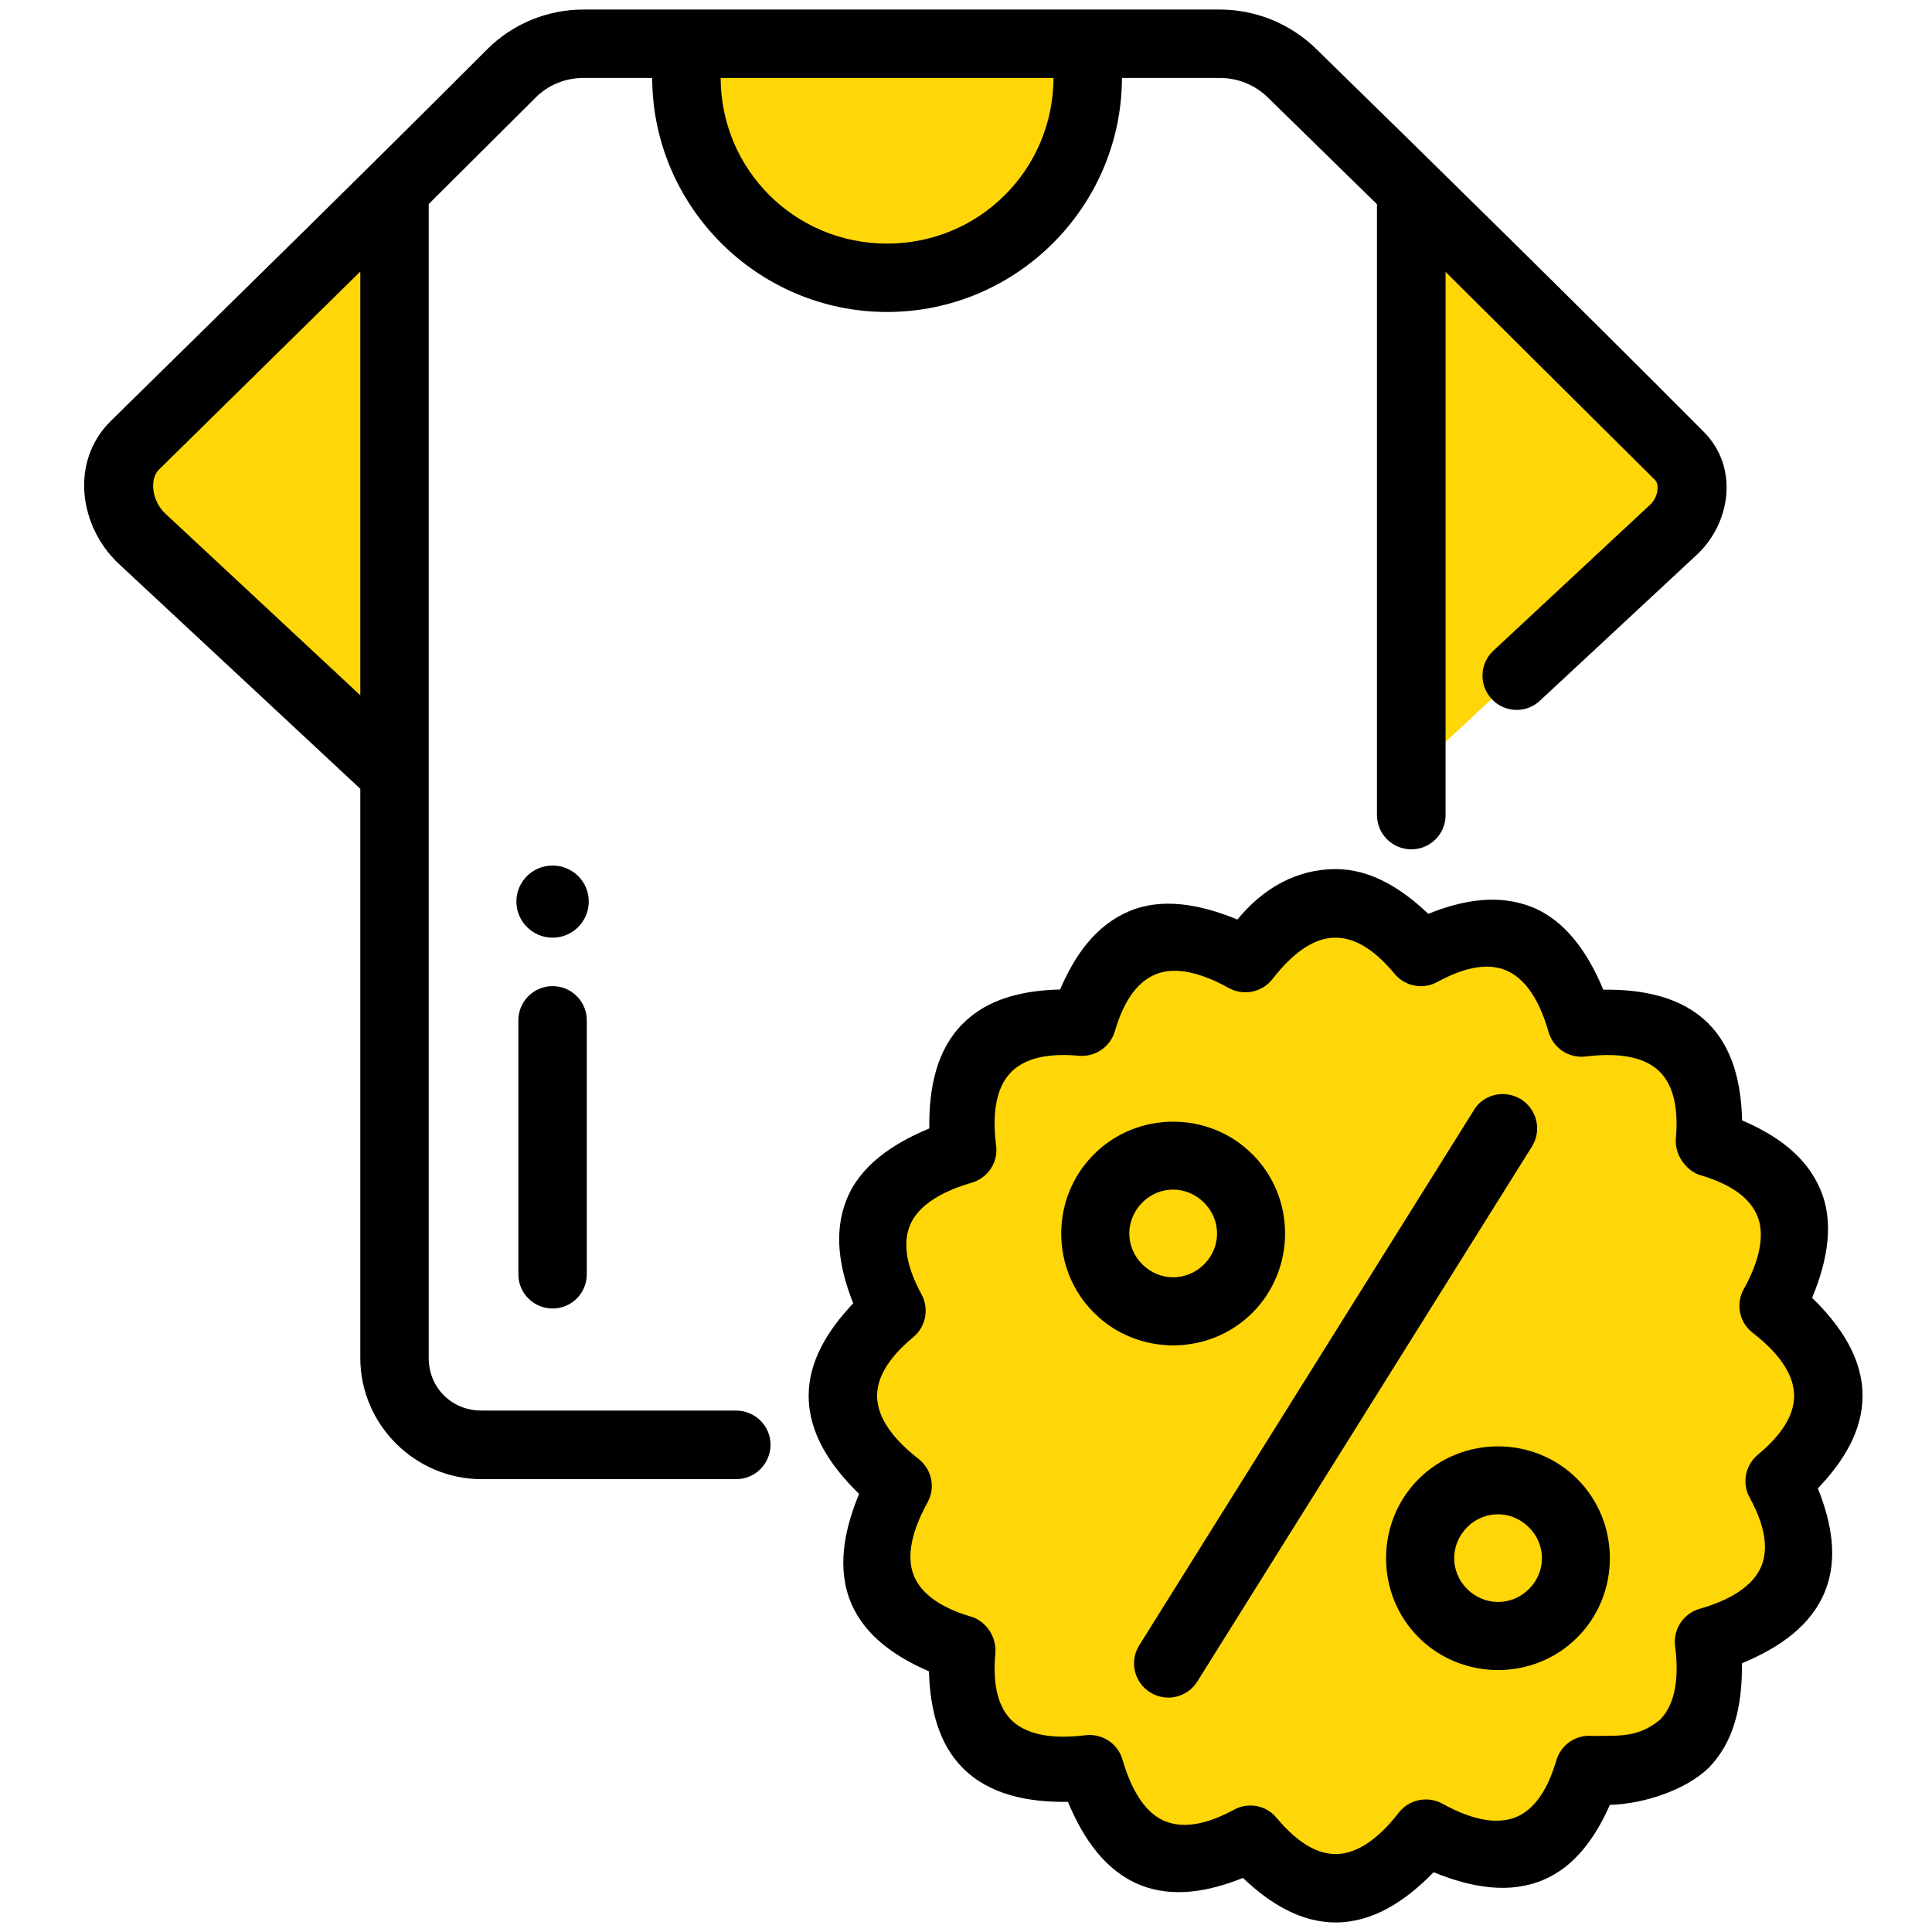 <svg xmlns="http://www.w3.org/2000/svg" xmlns:xlink="http://www.w3.org/1999/xlink" width="500" zoomAndPan="magnify" viewBox="0 0 375 375" height="500" preserveAspectRatio="xMidYMid meet" version="1.0"><defs><g/><clipPath id="2d612fdd3c"><path d="M 156 168 L 361.594 168 L 361.594 374 L 156 374 Z M 156 168 " clip-rule="nonzero"/></clipPath></defs><path fill="#ffd607" d="M 210.574 8.492 C 210.957 10.633 211.129 12.812 211.129 14.957 C 211.129 36.492 193.66 53.918 172.145 53.918 C 150.633 53.918 133.199 36.492 133.199 14.957 C 133.199 12.812 133.371 10.633 133.75 8.492 " fill-opacity="1" fill-rule="nonzero"/><path fill="#ffd607" d="M 76.539 36.84 L 26.145 86.414 C 21.16 91.324 22.441 99.828 27.562 104.562 L 76.539 150.23 Z M 76.539 36.84 " fill-opacity="1" fill-rule="nonzero"/><path fill="#ffd607" d="M 273.91 36.84 L 273.91 150.23 L 324.789 102.801 C 328.836 99.031 329.84 92.359 325.898 88.488 Z M 273.91 36.84 " fill-opacity="1" fill-rule="nonzero"/><path fill="#ffd607" d="M 259.105 175.332 C 253.051 175.367 247.102 179.031 241.707 185.98 C 233.992 181.691 227.039 180.723 221.438 183.109 C 216.18 185.355 212.27 190.578 209.953 198.32 C 201.926 197.559 195.633 199.289 191.586 203.332 C 187.262 207.656 185.602 214.465 186.707 223.211 C 178.234 225.668 172.629 229.883 170.348 235.52 C 168.238 240.844 169.137 247.309 173.012 254.395 C 166.785 259.547 163.566 265.215 163.566 270.922 C 163.566 277.004 167.199 283.02 174.188 288.414 C 169.898 296.156 168.93 303.105 171.352 308.672 C 173.598 313.926 178.789 317.867 186.535 320.148 C 185.809 328.203 187.539 334.461 191.586 338.539 C 195.875 342.828 202.688 344.488 211.473 343.383 C 213.895 351.852 218.117 357.484 223.789 359.734 C 229.113 361.844 235.551 360.941 242.641 357.07 C 247.828 363.293 253.465 366.508 259.207 366.508 C 265.297 366.508 271.281 362.879 276.711 355.895 C 284.426 360.184 291.375 361.152 296.98 358.766 C 302.238 356.484 306.145 351.297 308.43 343.555 C 310.055 343.691 311.578 343.762 313.062 343.691 C 313.445 343.691 313.789 343.691 314.137 343.656 C 319.531 343.277 323.789 341.547 326.832 338.539 C 331.121 334.219 332.816 327.41 331.707 318.664 C 340.184 316.207 345.785 311.992 348.035 306.355 C 350.18 301.031 349.281 294.566 345.406 287.48 C 351.633 282.328 354.848 276.66 354.848 270.922 C 354.848 264.836 351.219 258.855 344.23 253.426 C 348.484 245.719 349.488 238.77 347.066 233.203 C 344.816 227.914 339.629 224.008 331.848 221.727 C 332.609 213.672 330.879 207.379 326.832 203.332 C 322.543 199.047 315.727 197.387 306.941 198.492 C 304.52 189.988 300.301 184.387 294.629 182.141 C 289.301 180 282.867 180.93 275.742 184.77 C 270.59 178.582 264.949 175.332 259.207 175.332 C 259.172 175.332 259.141 175.332 259.105 175.332 Z M 259.105 175.332 " fill-opacity="1" fill-rule="nonzero"/><path fill="#000000" d="M 113.238 1.852 C 106.254 1.852 99.543 4.617 94.598 9.527 C 70.418 33.762 45.93 57.688 21.508 81.711 C 13.414 89.699 15.488 102.387 23.062 109.438 L 69.934 153.102 L 69.934 263.59 C 69.934 276.484 80.551 287.098 93.453 287.098 L 142.918 287.098 C 146.586 287.098 149.559 284.09 149.559 280.426 C 149.559 276.762 146.586 273.824 142.918 273.789 L 93.453 273.789 C 87.68 273.789 83.215 269.363 83.215 263.59 L 83.215 39.605 L 103.969 18.93 C 106.426 16.477 109.781 15.129 113.238 15.129 L 126.59 15.129 C 126.66 40.156 147.137 60.555 172.18 60.555 C 197.258 60.555 217.699 40.156 217.77 15.129 L 236.758 15.129 C 240.254 15.129 243.609 16.477 246.098 18.93 L 267.27 39.641 L 267.27 158.254 C 267.301 161.918 270.277 164.855 273.945 164.855 C 277.609 164.855 280.586 161.883 280.586 158.254 L 280.586 52.777 L 321.262 93.191 C 322.094 94.02 321.887 96.473 320.293 97.961 L 289.855 126.309 C 287.191 128.797 287.02 132.98 289.543 135.68 C 292.035 138.375 296.254 138.512 298.918 135.988 L 329.355 107.676 C 335.895 101.59 337.625 90.699 330.637 83.754 C 305.766 58.758 280.621 34.074 255.402 9.426 C 250.422 4.586 243.711 1.852 236.758 1.852 Z M 139.875 15.129 L 204.488 15.129 C 204.418 32.969 190.062 47.281 172.18 47.281 C 154.297 47.281 139.941 32.969 139.875 15.129 Z M 69.934 52.707 L 69.934 134.953 L 32.125 99.723 C 29.465 97.27 28.98 92.984 30.848 91.152 Z M 69.934 52.707 " fill-opacity="1" fill-rule="nonzero"/><path fill="#000000" d="M 212.34 224.043 C 220.777 215.605 234.648 215.605 243.09 224.043 C 251.562 232.477 251.531 246.375 243.09 254.809 C 234.648 263.246 220.777 263.246 212.34 254.809 C 203.863 246.375 203.863 232.477 212.34 224.043 Z M 221.715 233.41 C 218.359 236.797 218.359 242.055 221.715 245.406 C 225.102 248.762 230.324 248.762 233.715 245.406 C 237.07 242.055 237.07 236.797 233.715 233.445 C 230.324 230.059 225.066 230.059 221.715 233.41 Z M 221.715 233.41 " fill-opacity="1" fill-rule="nonzero"/><path fill="#000000" d="M 275.363 287.066 C 283.836 278.629 297.707 278.629 306.145 287.066 C 314.586 295.5 314.586 309.398 306.145 317.832 C 297.707 326.27 283.836 326.27 275.363 317.832 C 266.922 309.398 266.922 295.5 275.363 287.066 Z M 284.77 296.434 C 281.414 299.82 281.414 305.074 284.77 308.43 C 288.16 311.781 293.383 311.781 296.773 308.43 C 300.129 305.074 300.129 299.82 296.773 296.469 C 293.383 293.078 288.125 293.078 284.77 296.434 Z M 284.77 296.434 " fill-opacity="1" fill-rule="nonzero"/><path fill="#000000" d="M 286.086 215.469 L 221.125 319.355 C 219.188 322.465 220.121 326.543 223.234 328.48 C 226.348 330.453 230.465 329.484 232.402 326.371 L 297.359 222.52 C 299.297 219.41 298.328 215.328 295.215 213.359 C 291.617 211.215 287.641 212.77 286.086 215.469 Z M 286.086 215.469 " fill-opacity="1" fill-rule="nonzero"/><path fill="#000000" d="M 107.254 191.406 C 103.59 191.406 100.613 194.379 100.613 198.043 L 100.613 247.344 C 100.613 251.008 103.59 253.98 107.254 253.98 C 110.922 253.98 113.898 251.008 113.898 247.344 L 113.898 198.043 C 113.898 194.379 110.922 191.406 107.254 191.406 Z M 107.254 191.406 " fill-opacity="1" fill-rule="nonzero"/><path fill="#000000" d="M 114.277 174.984 C 114.277 178.855 111.129 182.004 107.254 182.004 C 103.383 182.004 100.234 178.855 100.234 174.984 C 100.234 171.113 103.383 168 107.254 168 C 111.129 168 114.277 171.113 114.277 174.984 Z M 114.277 174.984 " fill-opacity="1" fill-rule="nonzero"/><g clip-path="url(#2d612fdd3c)"><path fill="#000000" d="M 240.184 178.477 C 232.852 175.469 225.449 174.156 219.051 176.922 C 212.684 179.652 208.637 185.355 205.766 192.062 C 198.434 192.234 191.656 193.895 186.914 198.668 C 181.832 203.715 180.273 211.078 180.379 219.027 C 173.047 222.07 166.887 226.391 164.328 232.824 C 161.734 239.289 162.91 246.168 165.609 252.977 C 160.594 258.266 156.961 264.246 156.961 270.922 C 156.961 278.109 161.043 284.402 166.75 289.969 C 163.707 297.297 162.426 304.695 165.262 311.301 C 167.926 317.453 173.598 321.496 180.309 324.402 C 180.516 331.695 182.176 338.473 186.914 343.207 C 192 348.289 199.367 349.844 207.289 349.742 C 210.332 357.07 214.691 363.227 221.332 365.887 C 227.559 368.375 234.477 367.234 241.258 364.504 C 246.547 369.551 252.531 373.148 259.242 373.148 C 266.438 373.148 272.734 369.066 278.266 363.398 C 285.602 366.406 293.035 367.684 299.645 364.848 C 305.629 362.293 309.605 356.793 312.477 350.328 C 319.395 350.121 327.352 347.289 331.57 343.207 C 336.656 338.125 338.211 330.797 338.105 322.844 C 345.441 319.805 351.598 315.48 354.262 308.809 C 356.75 302.586 355.574 295.672 352.844 288.898 C 357.895 283.609 361.523 277.625 361.523 270.922 C 361.523 263.766 357.41 257.438 351.734 251.906 C 354.781 244.578 356.059 237.145 353.293 230.781 C 350.559 224.422 344.887 220.344 338.141 217.473 C 337.969 210.18 336.309 203.367 331.57 198.633 C 326.484 193.586 319.117 191.996 311.195 192.098 C 308.152 184.77 303.793 178.648 297.359 176.059 C 290.891 173.5 284.008 174.641 277.23 177.371 C 271.902 172.324 265.953 168.691 259.242 168.691 C 251.703 168.691 245.164 172.391 240.184 178.477 Z M 270.691 189.02 C 272.699 191.441 276.191 192.133 278.957 190.613 C 284.977 187.328 289.199 187.086 292.207 188.297 C 295.391 189.574 298.504 193.031 300.578 200.324 C 301.512 203.473 304.555 205.477 307.84 205.062 C 315.348 204.129 319.738 205.613 322.16 208.035 C 324.445 210.316 325.898 214.293 325.273 221.102 C 325.066 224.77 327.938 227.535 330.012 228.086 C 336.551 230.023 339.734 232.824 341.047 235.898 C 342.363 238.941 342.121 243.609 338.453 250.246 C 336.863 253.082 337.59 256.676 340.184 258.684 C 346.168 263.312 348.242 267.496 348.242 270.922 C 348.242 274.168 346.445 278.008 341.188 282.363 C 338.766 284.402 338.074 287.859 339.594 290.66 C 342.879 296.641 343.121 300.895 341.914 303.902 C 340.633 307.082 337.172 310.191 329.91 312.266 C 326.762 313.164 324.723 316.242 325.137 319.492 C 326.105 326.996 324.617 331.418 322.16 333.84 C 317.805 337.367 314.273 336.848 309.086 336.949 C 305.938 336.641 303 338.609 302.098 341.652 C 300.164 348.223 297.359 351.367 294.387 352.645 C 291.203 353.996 286.57 353.754 279.961 350.086 C 277.09 348.531 273.492 349.258 271.488 351.852 C 266.852 357.832 262.668 359.871 259.242 359.871 C 255.992 359.871 252.152 358.074 247.793 352.852 C 245.789 350.398 242.293 349.742 239.527 351.262 C 233.508 354.512 229.289 354.754 226.176 353.512 C 223.062 352.266 219.984 348.809 217.875 341.547 C 216.973 338.402 213.895 336.398 210.645 336.812 C 203.137 337.746 198.746 336.258 196.289 333.84 C 194.008 331.559 192.555 327.547 193.211 320.77 C 193.418 317.105 190.789 314.41 188.473 313.789 C 181.934 311.852 178.754 309.016 177.438 305.977 C 176.125 302.898 176.367 298.266 180.031 291.629 C 181.625 288.758 180.863 285.199 178.305 283.191 C 172.32 278.527 170.242 274.379 170.242 270.922 C 170.242 267.703 172.043 263.867 177.301 259.512 C 179.723 257.473 180.379 254.016 178.855 251.215 C 175.605 245.234 175.363 240.98 176.609 237.871 C 177.852 234.793 181.312 231.684 188.574 229.574 C 191.723 228.676 193.766 225.633 193.348 222.383 C 192.383 214.879 193.867 210.457 196.324 208.035 C 198.605 205.754 202.586 204.301 209.398 204.922 C 212.547 205.199 215.488 203.23 216.387 200.188 C 218.289 193.652 221.125 190.473 224.203 189.16 C 227.246 187.848 231.918 188.086 238.523 191.785 C 241.395 193.344 244.992 192.617 247 190.023 C 251.598 184.078 255.75 182.004 259.105 182.004 C 262.496 181.969 266.332 183.766 270.691 189.02 Z M 270.691 189.02 " fill-opacity="1" fill-rule="nonzero"/></g><g fill="#ffd607" fill-opacity="1"><g transform="translate(248.923, 216.138)"><g><path d="M 3.438 0.156 C 2.613 0.156 1.969 -0.051 1.5 -0.469 C 1.031 -0.895 0.797 -1.473 0.797 -2.203 C 0.797 -3.023 1.098 -3.641 1.703 -4.047 C 2.305 -4.453 3.223 -4.676 4.453 -4.719 L 5.781 -4.766 L 5.781 -5.969 C 5.781 -6.562 5.742 -7.051 5.672 -7.438 C 5.609 -7.82 5.469 -8.109 5.25 -8.297 C 5.039 -8.484 4.719 -8.578 4.281 -8.578 C 3.664 -8.578 3.27 -8.383 3.094 -8 C 2.914 -7.613 2.828 -7.008 2.828 -6.188 C 2.379 -6.188 2.039 -6.258 1.812 -6.406 C 1.582 -6.562 1.469 -6.812 1.469 -7.156 C 1.469 -7.539 1.598 -7.848 1.859 -8.078 C 2.117 -8.305 2.461 -8.473 2.891 -8.578 C 3.328 -8.68 3.816 -8.734 4.359 -8.734 C 5.336 -8.734 6.066 -8.523 6.547 -8.109 C 7.035 -7.691 7.281 -6.977 7.281 -5.969 L 7.281 -1.188 C 7.281 -0.801 7.352 -0.531 7.5 -0.375 C 7.656 -0.227 7.91 -0.156 8.266 -0.156 L 8.312 -0.156 L 8.312 0 L 5.906 0 L 5.906 -1.688 L 5.875 -1.688 C 5.695 -1.039 5.391 -0.57 4.953 -0.281 C 4.523 0.008 4.02 0.156 3.438 0.156 Z M 3.766 -0.062 C 4.16 -0.062 4.508 -0.16 4.812 -0.359 C 5.113 -0.566 5.348 -0.844 5.516 -1.188 C 5.691 -1.531 5.781 -1.895 5.781 -2.281 L 5.781 -4.594 L 4.75 -4.547 C 3.844 -4.504 3.219 -4.297 2.875 -3.922 C 2.531 -3.547 2.359 -2.914 2.359 -2.031 C 2.359 -0.719 2.828 -0.062 3.766 -0.062 Z M 3.766 -0.062 "/></g></g></g></svg>
